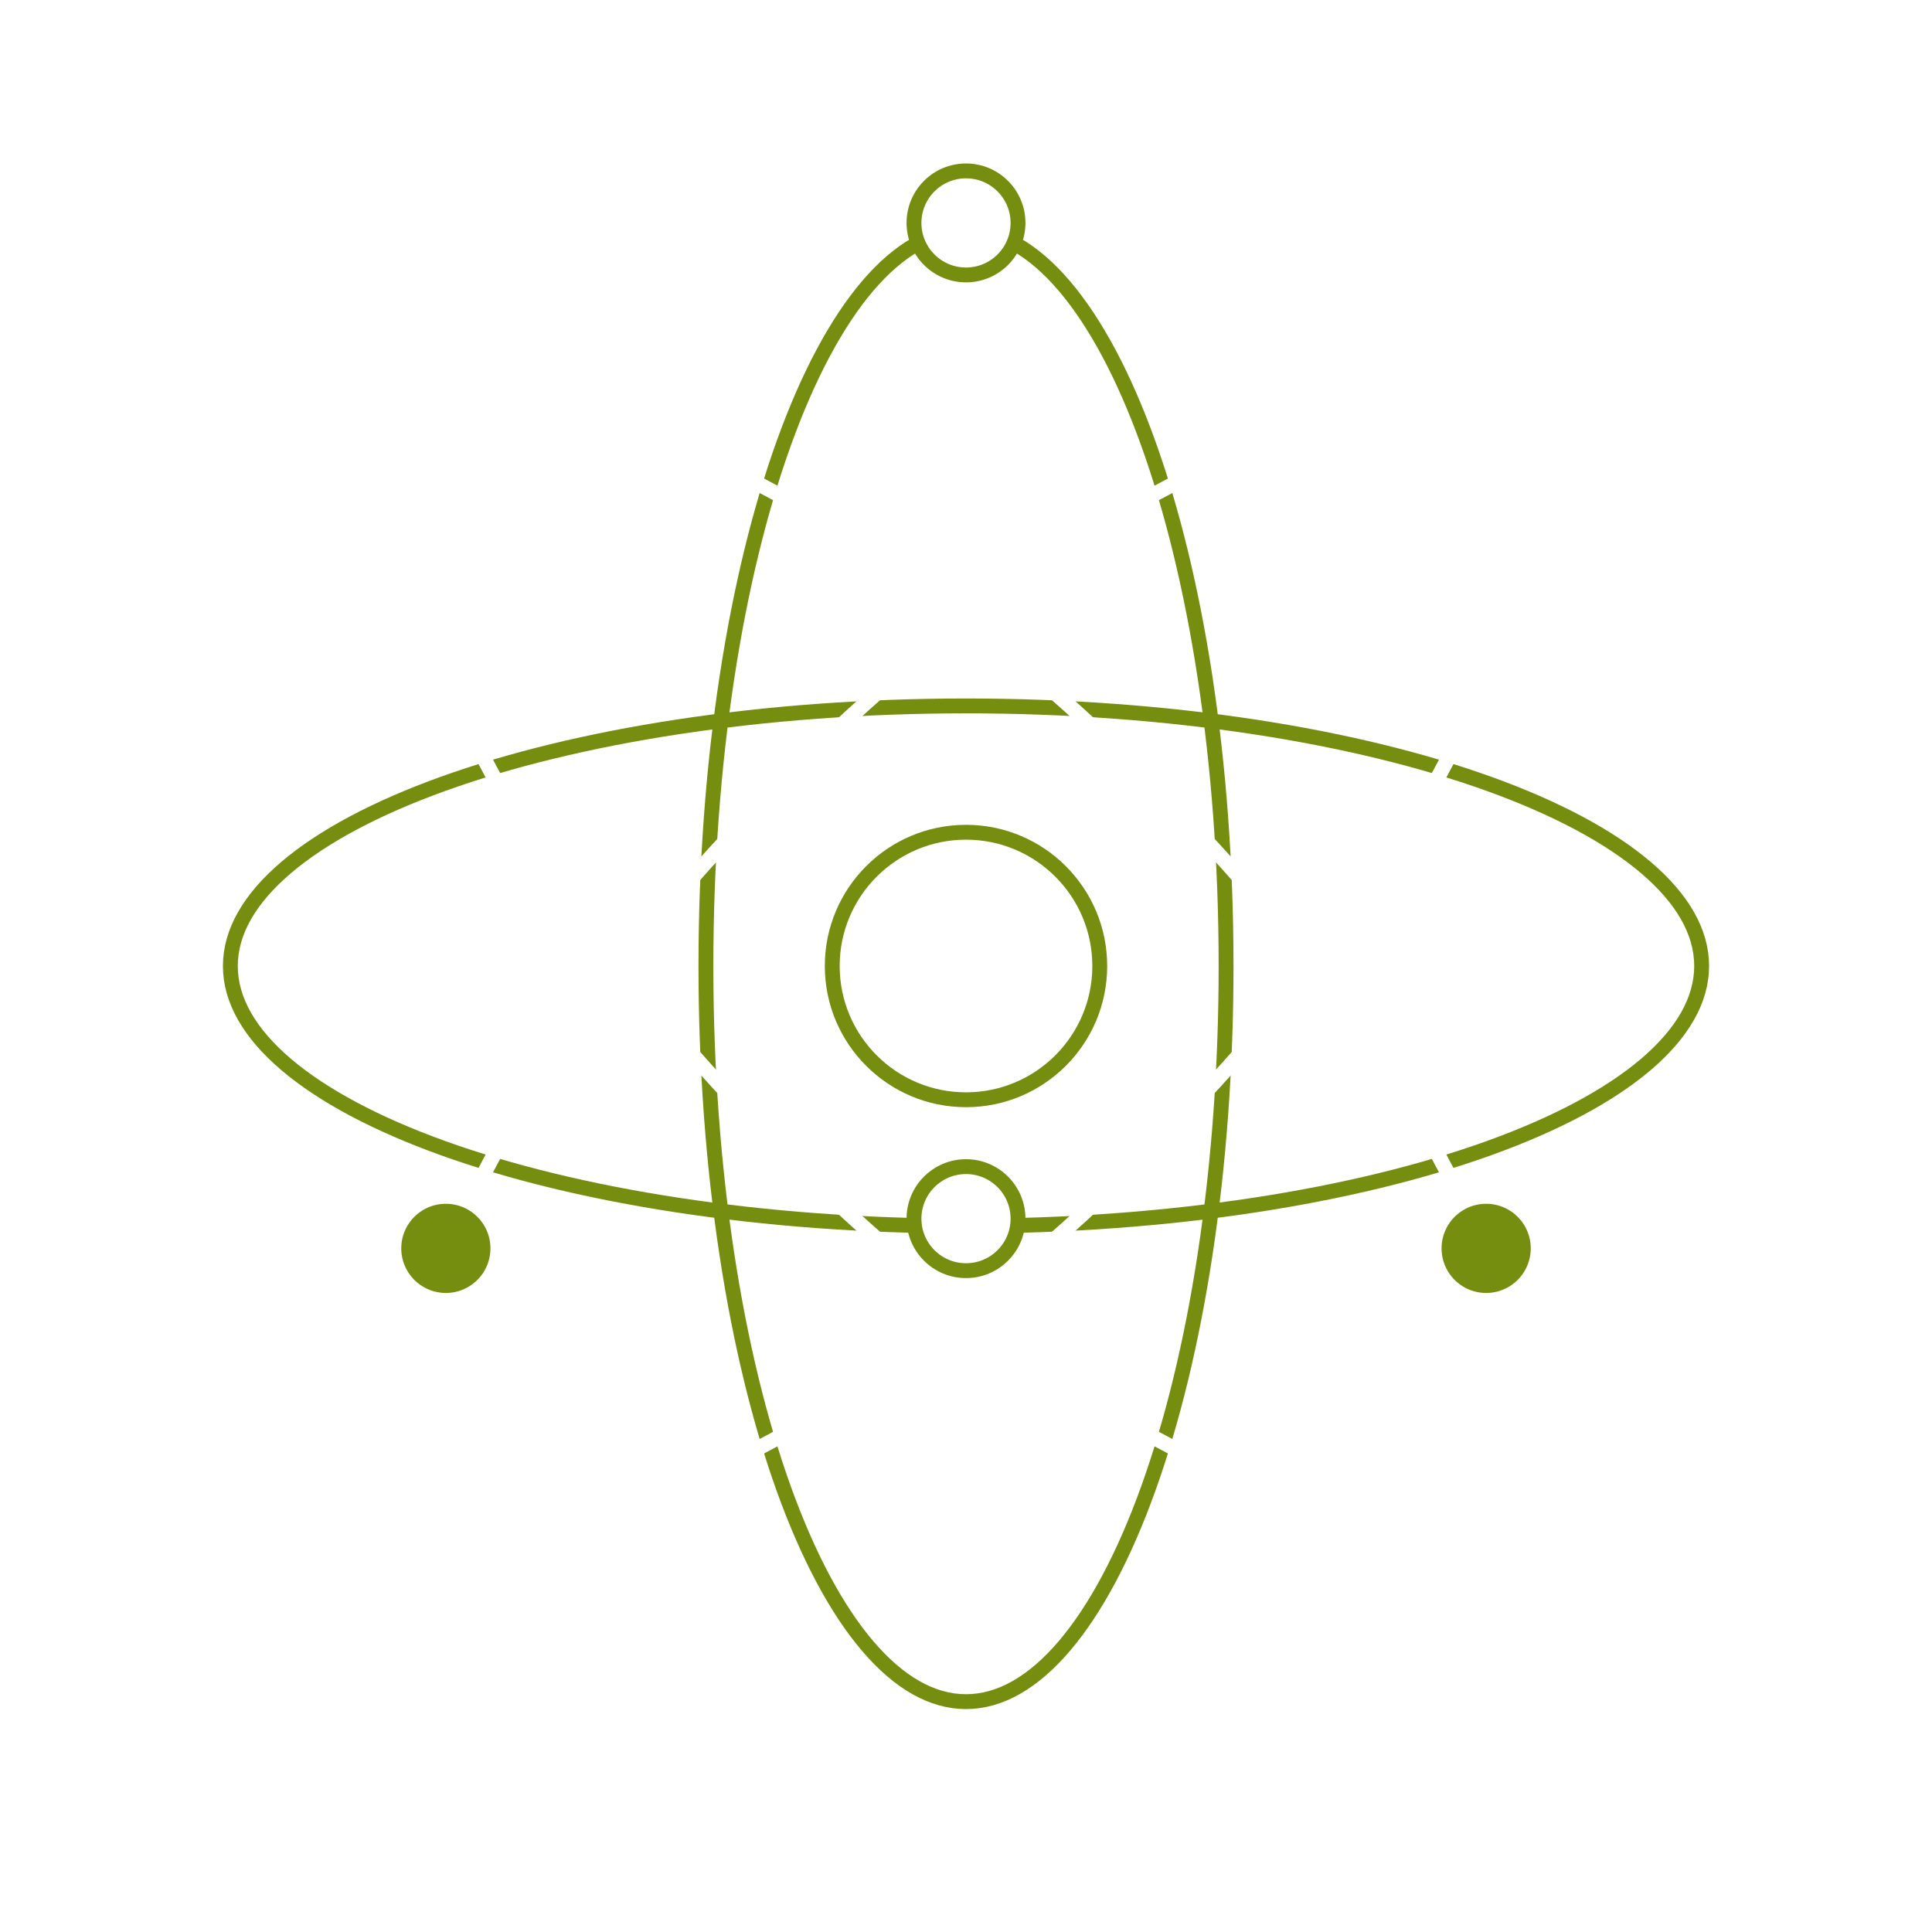 <svg width="130" height="130" viewBox="0 0 130 130" fill="none" xmlns="http://www.w3.org/2000/svg">
<path d="M82.5 65C82.5 78.765 80.491 91.205 77.257 100.186C75.64 104.679 73.726 108.279 71.626 110.747C69.524 113.216 67.283 114.5 65 114.5C62.717 114.5 60.476 113.216 58.374 110.747C56.274 108.279 54.36 104.679 52.742 100.186C49.509 91.205 47.5 78.765 47.5 65C47.5 51.235 49.509 38.795 52.742 29.814C54.36 25.321 56.274 21.721 58.374 19.253C60.476 16.784 62.717 15.5 65 15.5C67.283 15.5 69.524 16.784 71.626 19.253C73.726 21.721 75.64 25.321 77.257 29.814C80.491 38.795 82.5 51.235 82.5 65Z" stroke="#768E0F"/>
<path d="M65 47.5C78.765 47.5 91.205 49.509 100.186 52.742C104.679 54.36 108.279 56.274 110.747 58.374C113.216 60.476 114.5 62.717 114.5 65C114.5 67.282 113.216 69.523 110.747 71.626C108.279 73.726 104.679 75.64 100.186 77.257C91.205 80.49 78.765 82.5 65 82.5C51.235 82.5 38.795 80.49 29.814 77.257C25.321 75.64 21.721 73.726 19.253 71.626C16.784 69.523 15.5 67.282 15.5 65C15.5 62.717 16.784 60.476 19.253 58.374C21.721 56.274 25.321 54.36 29.814 52.742C38.795 49.509 51.235 47.5 65 47.5Z" stroke="#768E0F"/>
<circle cx="65" cy="82" r="3.5" fill="white" stroke="#768E0F"/>
<g filter="url(#filter0_d_100_733)">
<circle cx="65" cy="65" r="9" fill="white"/>
<circle cx="65" cy="65" r="9" stroke="#768E0F"/>
</g>
<path d="M77.374 77.374C67.641 87.108 57.424 94.483 48.787 98.548C44.467 100.581 40.567 101.773 37.337 102.033C34.105 102.293 31.612 101.616 29.998 100.002C28.384 98.388 27.707 95.895 27.967 92.663C28.227 89.433 29.419 85.533 31.452 81.213C35.517 72.576 42.892 62.359 52.626 52.626C62.359 42.892 72.576 35.517 81.213 31.452C85.533 29.419 89.433 28.227 92.663 27.967C95.895 27.707 98.388 28.384 100.002 29.998C101.616 31.612 102.293 34.105 102.033 37.337C101.773 40.567 100.581 44.467 98.548 48.787C94.483 57.424 87.108 67.641 77.374 77.374Z" stroke="white"/>
<path d="M77.374 52.626C87.108 62.359 94.483 72.576 98.548 81.213C100.581 85.533 101.773 89.433 102.033 92.663C102.293 95.895 101.616 98.388 100.002 100.002C98.388 101.616 95.895 102.293 92.663 102.033C89.433 101.773 85.533 100.581 81.213 98.548C72.576 94.483 62.359 87.108 52.626 77.374C42.892 67.641 35.517 57.424 31.452 48.787C29.419 44.467 28.227 40.567 27.967 37.337C27.707 34.105 28.384 31.612 29.998 29.998C31.612 28.384 34.105 27.707 37.337 27.967C40.567 28.227 44.467 29.419 48.787 31.452C57.424 35.517 67.641 42.892 77.374 52.626Z" stroke="white"/>
<circle cx="100" cy="84" r="3.5" fill="#768E0F" stroke="white"/>
<circle cx="30" cy="84" r="3.5" fill="#768E0F" stroke="white"/>
<circle cx="65" cy="15" r="3.5" fill="white" stroke="#768E0F"/>
<defs>
<filter id="filter0_d_100_733" x="47.3" y="47.3" width="35.4" height="35.4" filterUnits="userSpaceOnUse" color-interpolation-filters="sRGB">
<feFlood flood-opacity="0" result="BackgroundImageFix"/>
<feColorMatrix in="SourceAlpha" type="matrix" values="0 0 0 0 0 0 0 0 0 0 0 0 0 0 0 0 0 0 127 0" result="hardAlpha"/>
<feMorphology radius="3" operator="dilate" in="SourceAlpha" result="effect1_dropShadow_100_733"/>
<feOffset/>
<feGaussianBlur stdDeviation="2.6"/>
<feComposite in2="hardAlpha" operator="out"/>
<feColorMatrix type="matrix" values="0 0 0 0 1 0 0 0 0 1 0 0 0 0 1 0 0 0 0.25 0"/>
<feBlend mode="normal" in2="BackgroundImageFix" result="effect1_dropShadow_100_733"/>
<feBlend mode="normal" in="SourceGraphic" in2="effect1_dropShadow_100_733" result="shape"/>
</filter>
</defs>
</svg>
